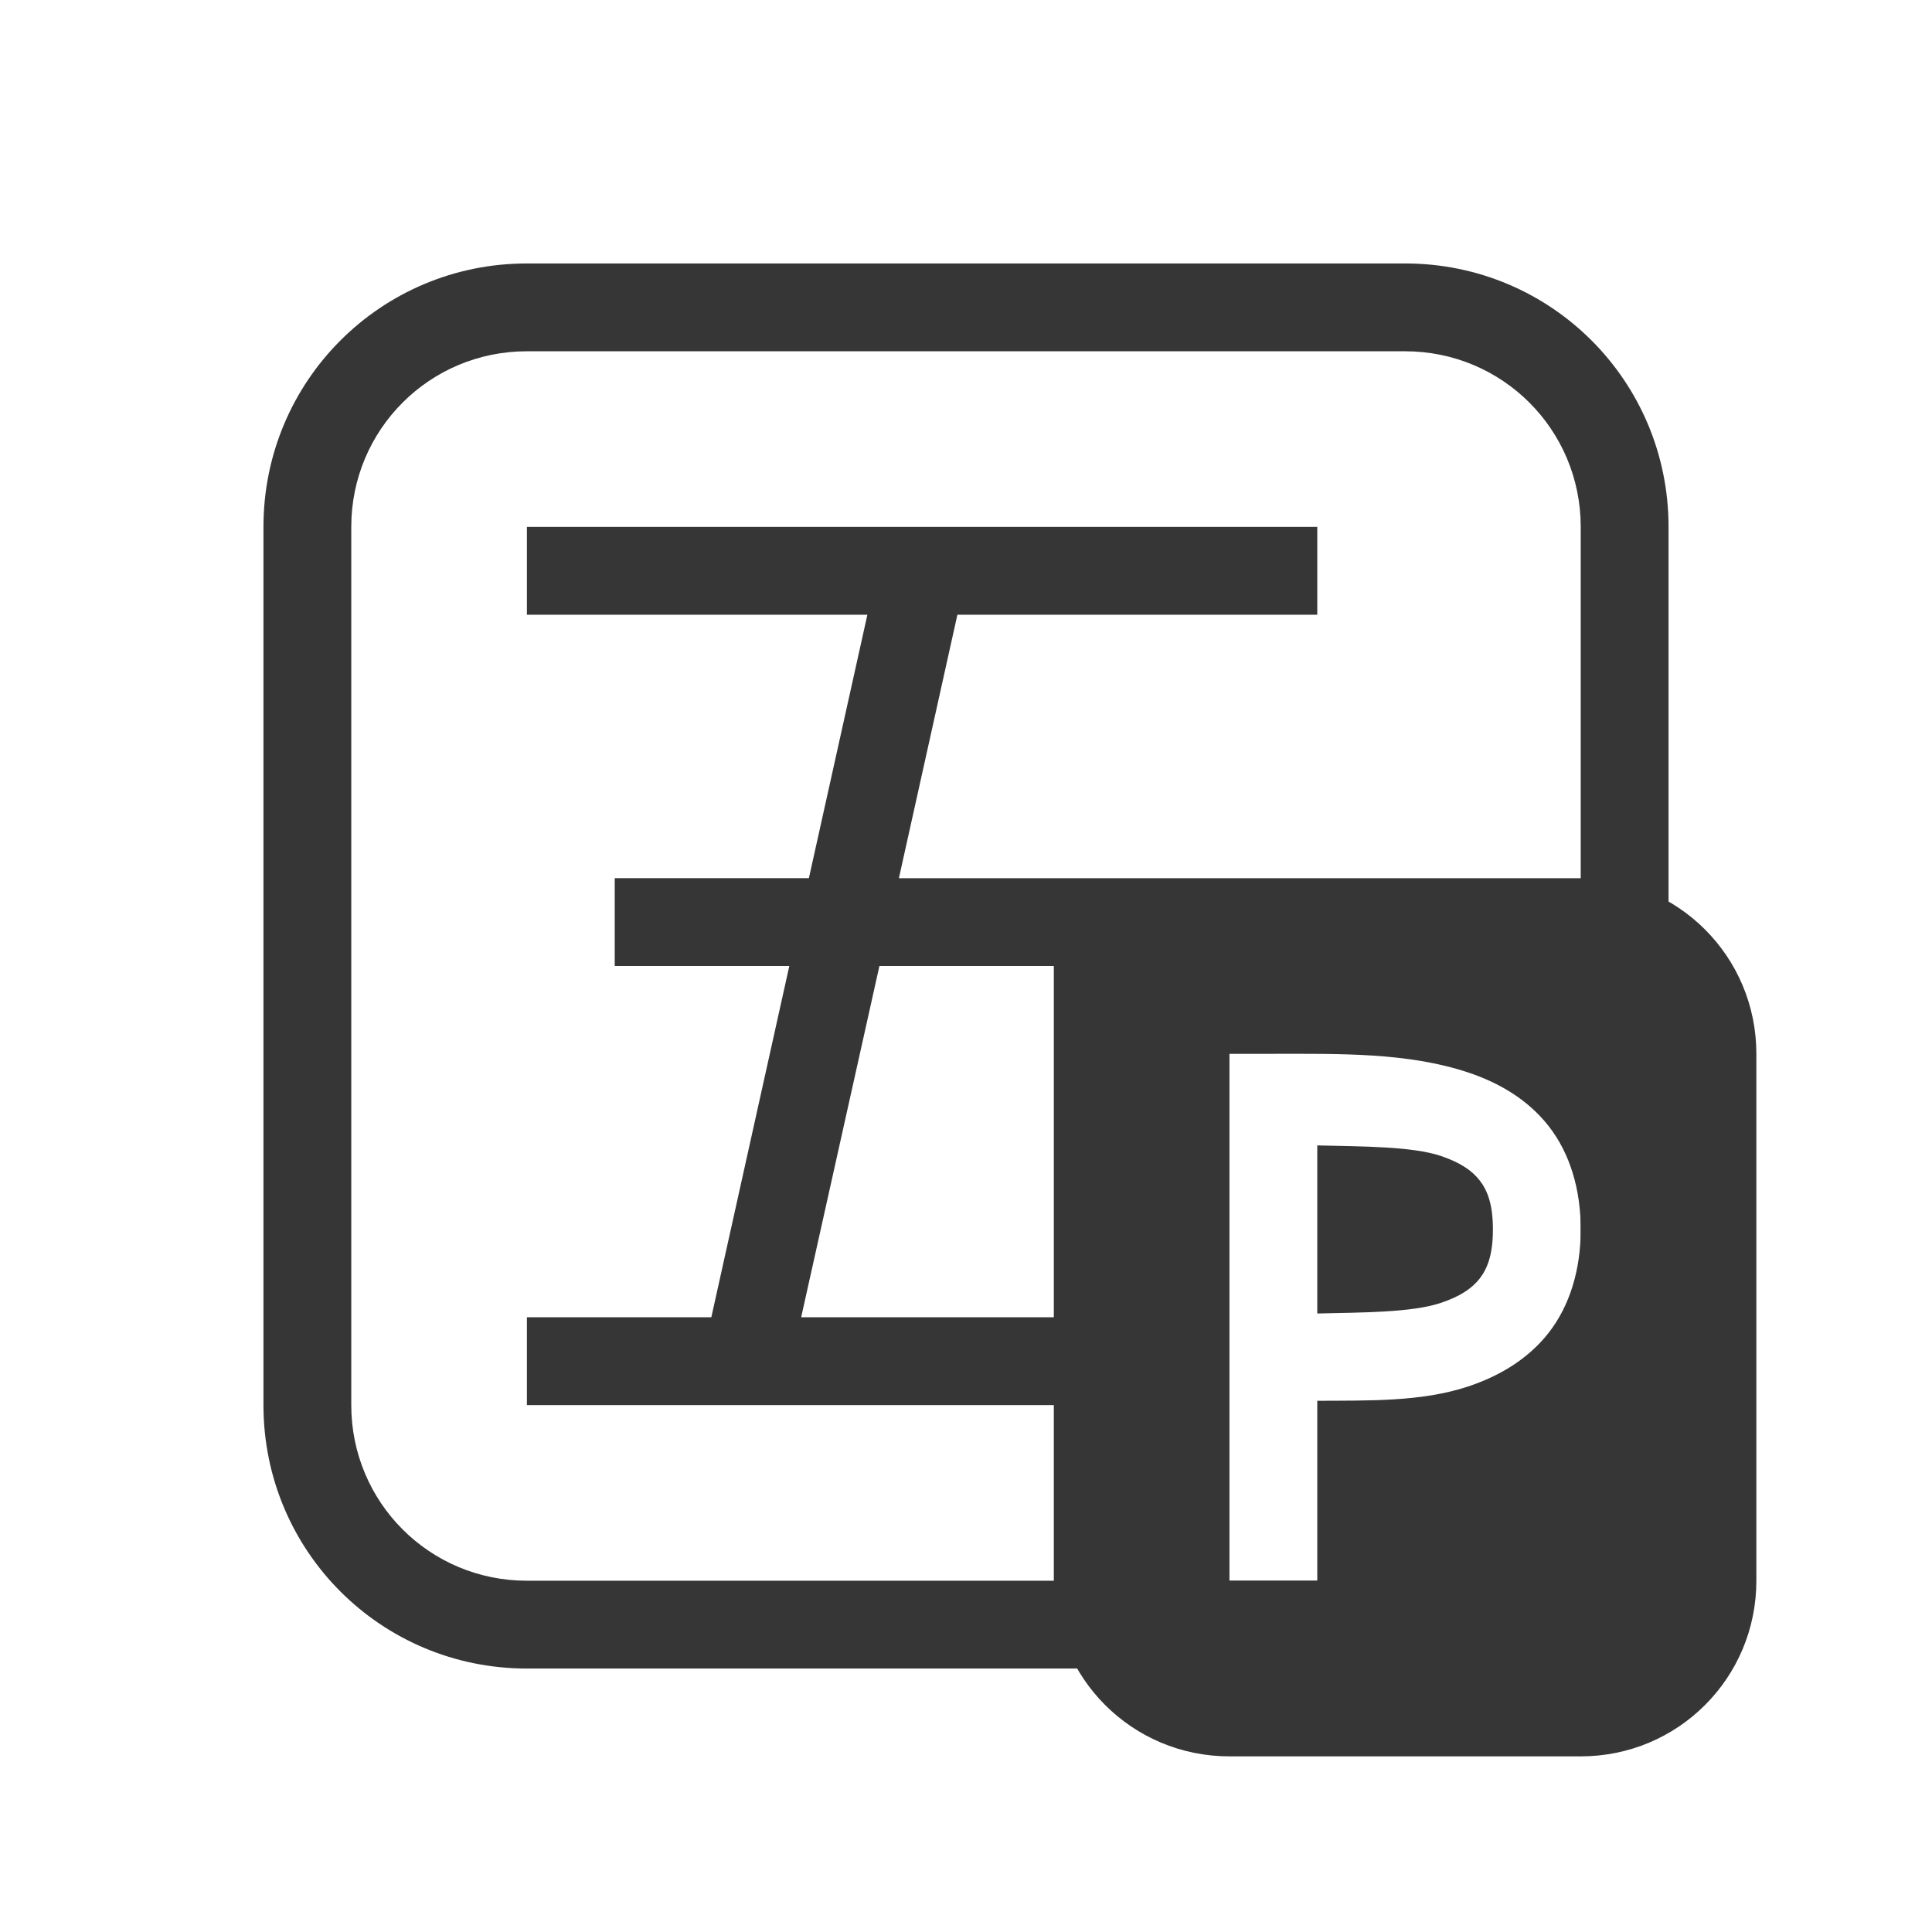<?xml version="1.0" encoding="UTF-8"?>
<svg id="svg1" width="22" height="22" version="1.1" xmlns="http://www.w3.org/2000/svg">
 <style id="current-color-scheme" type="text/css">.ColorScheme-Text{color:#363636}</style>
 <path id="path4312" class="ColorScheme-Text" d="M6 6v1h3.877l-.666 3H7v1h1.988L8.1 15H6v1h6v2c0 1.108.892 2 2 2h4c1.108 0 2-.892 2-2v-6c0-1.108-.892-2-2-2h-7.764l.666-3H15V6Zm4.014 5H12v4H9.123ZM14 12h.5c.75 0 1.532-.017 2.22.213.345.115.677.305.917.613S18 13.542 18 14s-.124.866-.363 1.174c-.24.308-.572.498-.916.613-.534.178-1.134.16-1.721.164V18h-1zm1 1.043v1.914c.528-.012 1.083-.012 1.404-.12.218-.072.355-.163.444-.276.088-.114.152-.27.152-.561s-.064-.447-.152-.56c-.089-.114-.226-.205-.444-.278-.321-.107-.876-.107-1.404-.119" fill="currentColor"/>
 <path id="path2" class="ColorScheme-Text" d="M6 3C4.338 3 3 4.338 3 6v10c0 1.662 1.338 3 3 3h10c1.662 0 3-1.338 3-3V6c0-1.662-1.338-3-3-3Zm0 1h10c1.108 0 2 .892 2 2v10c0 1.108-.892 2-2 2H6c-1.108 0-2-.892-2-2V6c0-1.108.892-2 2-2" fill="currentColor"/>
</svg>
